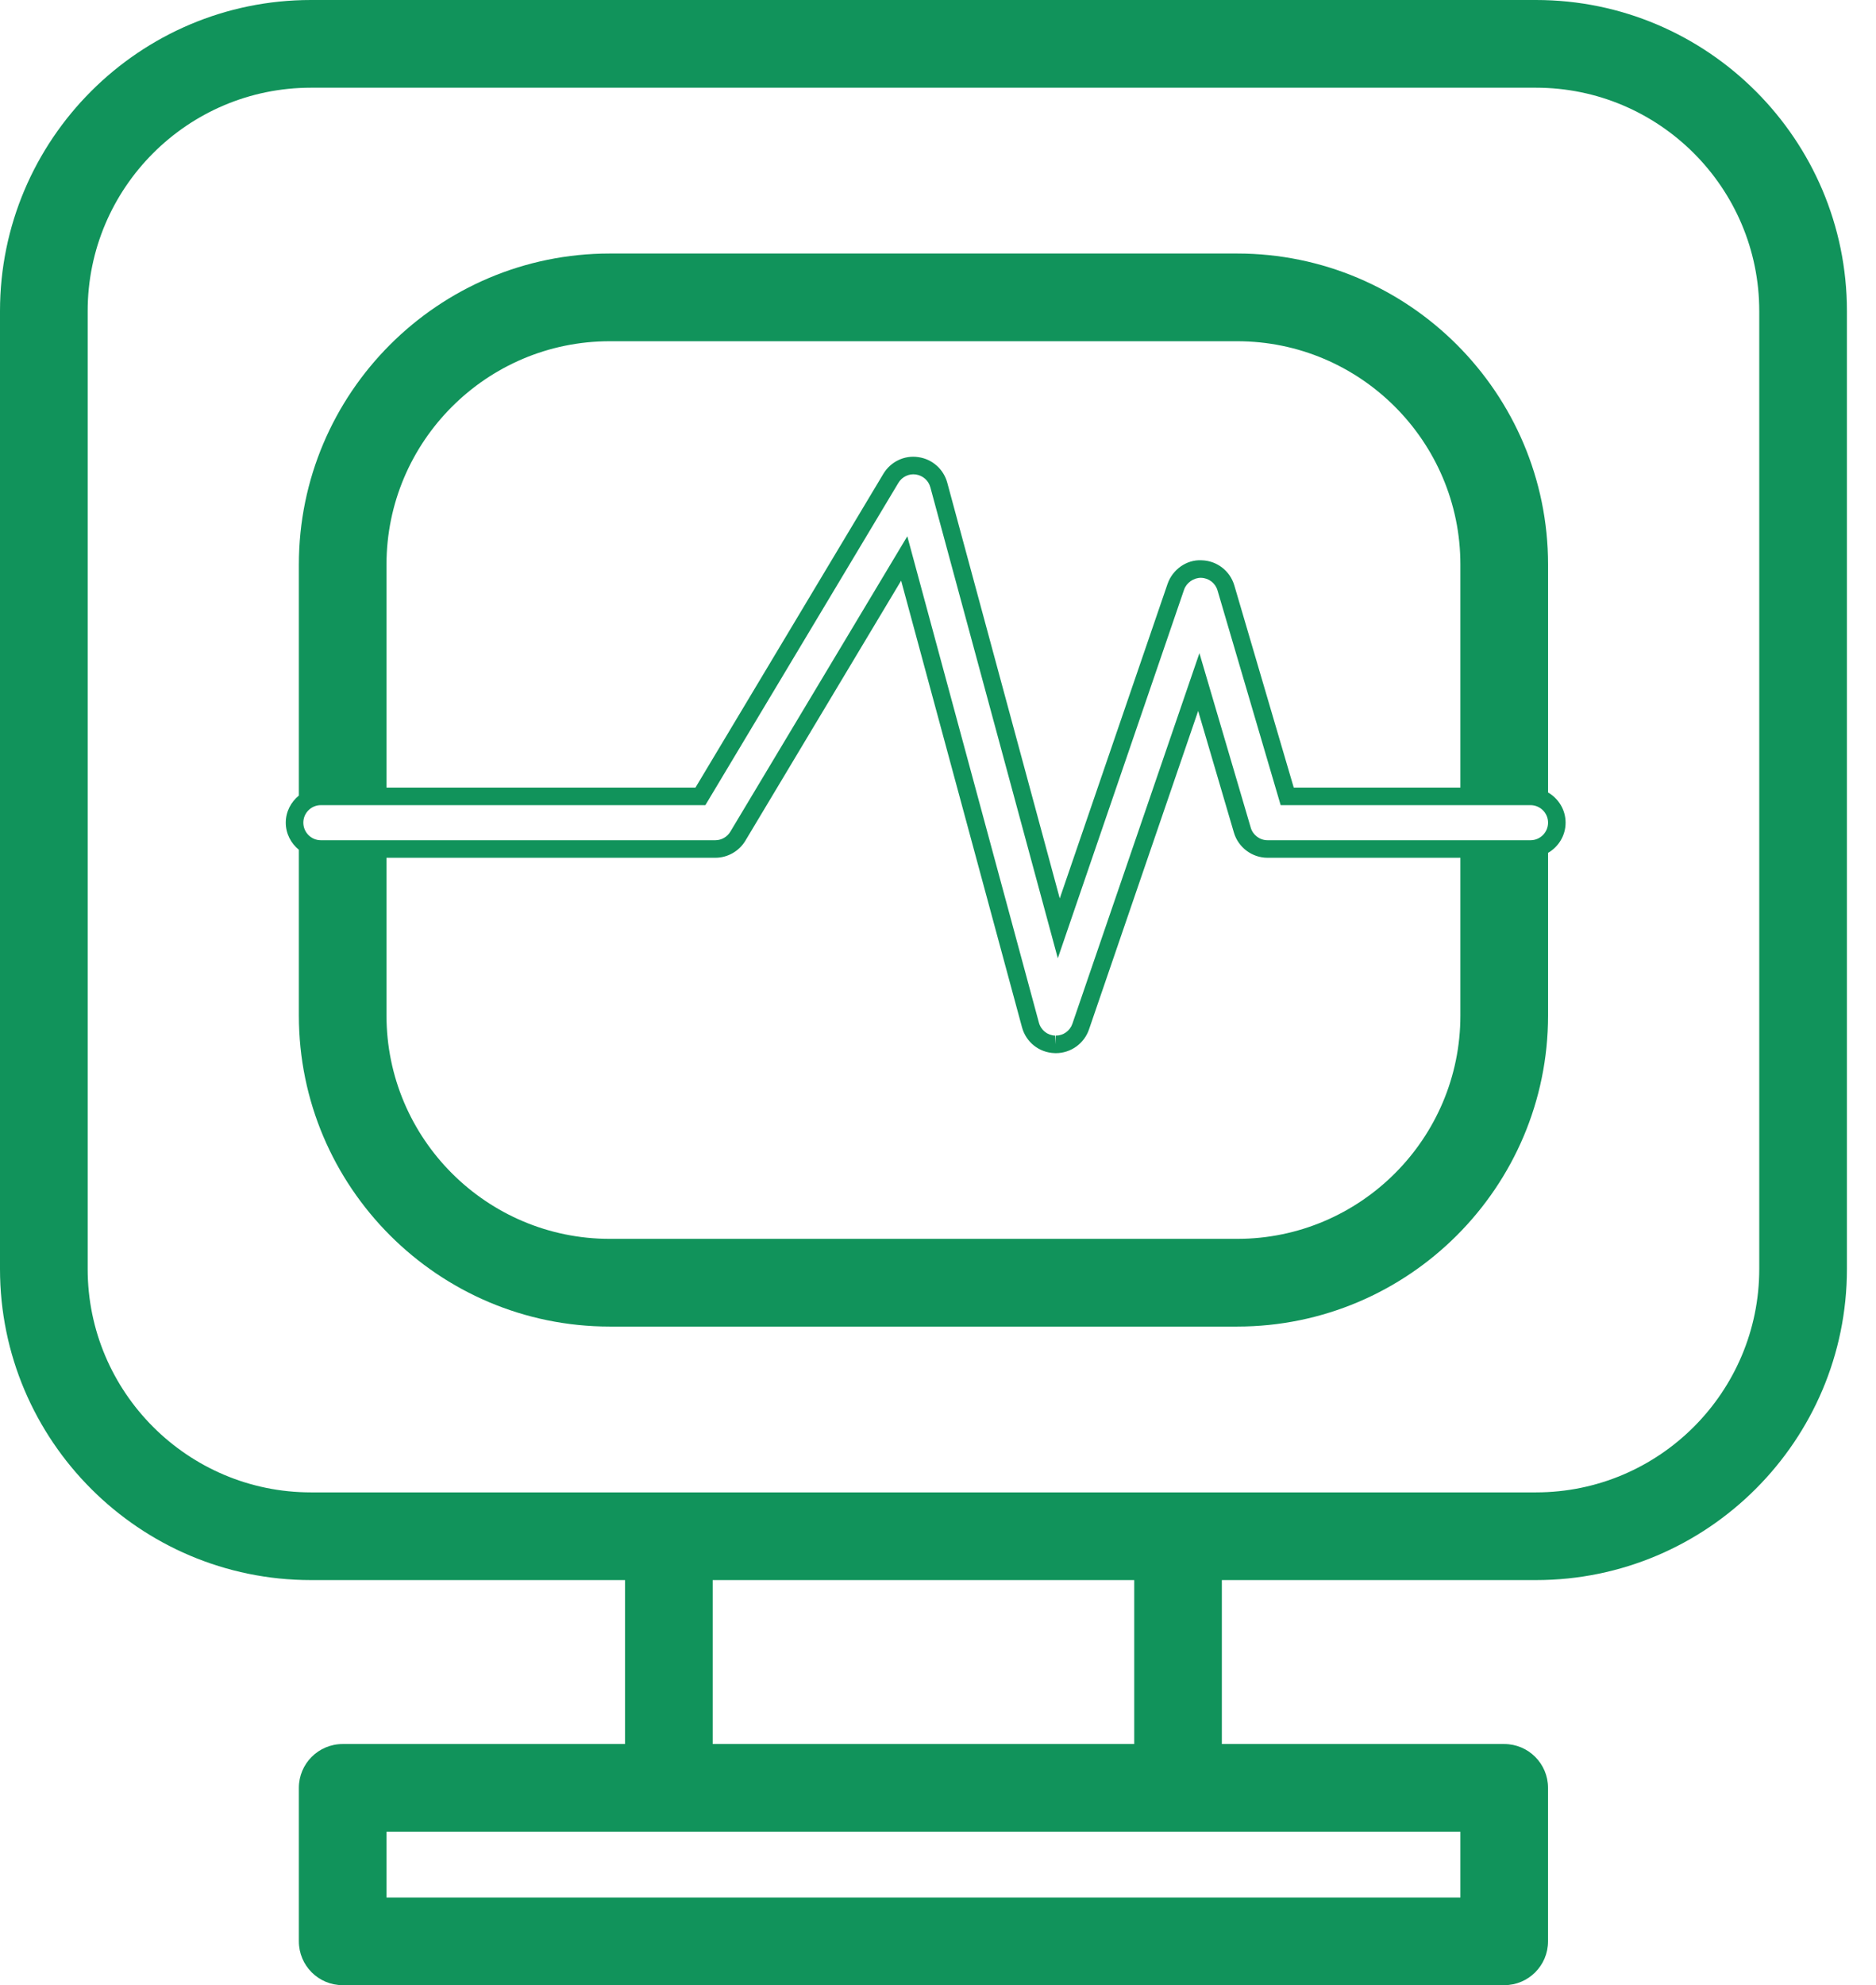 <svg width="52" height="55" viewBox="0 0 52 55" fill="none" xmlns="http://www.w3.org/2000/svg">
<path d="M19.755 48.319V43.777H31.439V48.319H19.755ZM40.48 52.571H10.713V50.748H40.48V52.571ZM2.43 8.618C2.43 5.205 5.205 2.43 8.618 2.43H42.575C45.988 2.43 48.764 5.205 48.764 8.618V35.158C48.764 38.571 45.988 41.347 42.575 41.347H8.618C5.205 41.347 2.43 38.571 2.43 35.158V8.618ZM8.618 43.777H17.325V48.319H9.499C8.827 48.319 8.284 48.863 8.284 49.533V53.785C8.284 54.457 8.827 55 9.499 55H41.695C42.366 55 42.909 54.457 42.909 53.785V49.533C42.909 48.863 42.366 48.319 41.695 48.319H33.868V43.777H42.575C47.328 43.777 51.194 39.911 51.194 35.158V8.618C51.194 3.866 47.328 0 42.575 0H8.618C3.866 0 0 3.866 0 8.618V35.158C0 39.911 3.866 43.777 8.618 43.777" fill="#11935B"/>
<path d="M42.424 23.279H35.134C34.92 23.279 34.728 23.135 34.669 22.93L33.246 18.096L29.725 28.364C29.658 28.56 29.474 28.692 29.266 28.692V28.935L29.249 28.692C29.034 28.685 28.853 28.541 28.797 28.333L25.149 14.858L20.244 23.042C20.157 23.188 19.997 23.279 19.828 23.279H8.893C8.626 23.279 8.408 23.06 8.408 22.792C8.408 22.524 8.626 22.307 8.893 22.307H19.552L24.902 13.378C25.003 13.21 25.193 13.118 25.385 13.146C25.579 13.173 25.737 13.312 25.788 13.501L29.321 26.549L32.821 16.337C32.889 16.141 33.09 16.005 33.292 16.009C33.505 16.014 33.688 16.154 33.748 16.358L35.498 22.307H42.424C42.691 22.307 42.91 22.524 42.91 22.792C42.91 23.06 42.691 23.279 42.424 23.279ZM34.292 34.323H16.902C13.49 34.323 10.713 31.547 10.713 28.135V23.765H19.828C20.167 23.765 20.486 23.584 20.661 23.292L24.978 16.087L28.328 28.46C28.44 28.875 28.804 29.164 29.234 29.177L29.266 29.178C29.681 29.178 30.05 28.914 30.185 28.522L33.211 19.697L34.202 23.067C34.323 23.478 34.706 23.765 35.134 23.765H40.48V28.135C40.48 31.547 37.704 34.323 34.292 34.323ZM16.902 9.454H34.292C37.704 9.454 40.48 12.23 40.48 15.642V21.821H35.861L34.214 16.22C34.094 15.813 33.728 15.533 33.305 15.523C32.89 15.5 32.5 15.779 32.362 16.18L29.375 24.891L26.257 13.374C26.155 12.997 25.839 12.718 25.454 12.665C25.067 12.607 24.688 12.791 24.485 13.128L19.277 21.821H10.713V15.642C10.713 12.23 13.49 9.454 16.902 9.454ZM8.284 23.543V28.135C8.284 32.887 12.149 36.753 16.902 36.753H34.292C39.044 36.753 42.91 32.887 42.91 28.135V23.629C43.199 23.461 43.396 23.151 43.396 22.792C43.396 22.434 43.199 22.124 42.91 21.956V15.642C42.91 10.89 39.044 7.024 34.292 7.024H16.902C12.149 7.024 8.284 10.89 8.284 15.642V22.042C8.065 22.22 7.921 22.489 7.921 22.792C7.921 23.096 8.065 23.365 8.284 23.543Z" fill="#11935B"/>
</svg>

